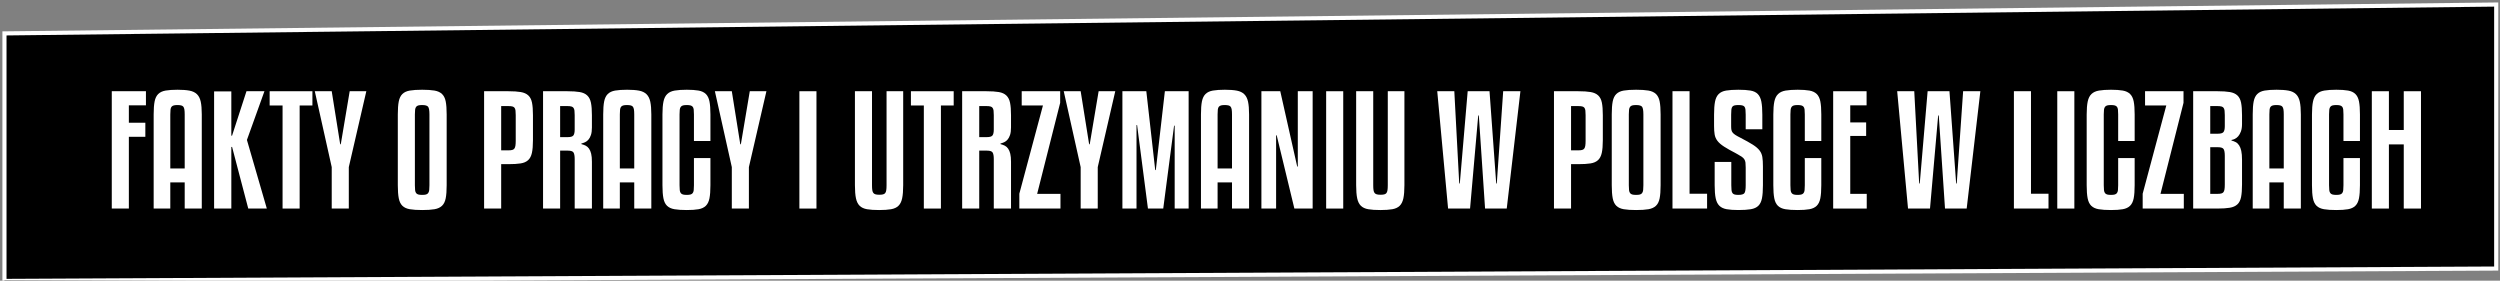 <?xml version="1.0" encoding="UTF-8" standalone="no"?>
<!-- Generator: Adobe Illustrator 16.0.0, SVG Export Plug-In . SVG Version: 6.00 Build 0)  -->

<svg
   xmlns:dc="http://purl.org/dc/elements/1.1/"
   xmlns:cc="http://creativecommons.org/ns#"
   xmlns:rdf="http://www.w3.org/1999/02/22-rdf-syntax-ns#"
   xmlns:svg="http://www.w3.org/2000/svg"
   xmlns="http://www.w3.org/2000/svg"
   xmlns:sodipodi="http://sodipodi.sourceforge.net/DTD/sodipodi-0.dtd"
   xmlns:inkscape="http://www.inkscape.org/namespaces/inkscape"
   version="1.1"
   id="Warstwa_1"
   x="0px"
   y="0px"
   width="606"
   height="68.04"
   viewBox="0 0 606 68.04"
   enable-background="new 0 0 694 85.04"
   xml:space="preserve"
   sodipodi:docname="faktyopracy.svg"
   inkscape:version="0.92.2 2405546, 2018-03-11"><rect x="0" y="0" width="606" height="68.04" fill="#808080" stroke="none"/><defs
   id="defs642" /><sodipodi:namedview
   pagecolor="#ffffff"
   bordercolor="#666666"
   borderopacity="1"
   objecttolerance="10"
   gridtolerance="10"
   guidetolerance="10"
   inkscape:pageopacity="0"
   inkscape:pageshadow="2"
   inkscape:window-width="1600"
   inkscape:window-height="857"
   id="namedview640"
   showgrid="false"
   inkscape:zoom="1.2348897"
   inkscape:cx="392.31458"
   inkscape:cy="-3.4543157"
   inkscape:window-x="0"
   inkscape:window-y="43"
   inkscape:window-maximized="0"
   inkscape:current-layer="Warstwa_1" />
<polygon
   stroke-miterlimit="10"
   points="648,74 44,77 44,17 648,10 "
   id="polygon559"
   style="stroke:#ffffff;stroke-miterlimit:10"
   transform="translate(-42.919,-8.902)" />
<g
   enable-background="new    "
   id="g637"
   transform="translate(-40.489,-8.902)">
	<path
   d="m 67.584,59.456 v -28.44 h 8.28 v 3.421 h -4.14 v 4.212 h 3.996 v 3.42 h -3.996 v 17.388 h -4.14 z"
   id="path561"
   inkscape:connector-curvature="0"
   style="fill:#ffffff" />
	<path
   d="M 85.26,59.456 V 53.12 h -3.492 v 6.336 H 77.736 V 36.631 c 0,-1.319 0.078,-2.369 0.234,-3.149 0.156,-0.78 0.45,-1.38 0.882,-1.801 0.432,-0.419 1.026,-0.695 1.782,-0.827 0.756,-0.132 1.722,-0.198 2.898,-0.198 1.176,0 2.142,0.072 2.898,0.216 0.756,0.144 1.355,0.432 1.8,0.864 0.444,0.432 0.75,1.038 0.918,1.817 0.168,0.78 0.252,1.807 0.252,3.078 V 59.455 H 85.26 Z M 83.496,34.364 c -0.36,0 -0.654,0.03 -0.882,0.09 -0.229,0.061 -0.409,0.168 -0.54,0.324 -0.132,0.156 -0.216,0.384 -0.252,0.684 -0.036,0.301 -0.054,0.69 -0.054,1.17 V 49.736 H 85.26 V 36.631 c 0,-0.479 -0.024,-0.869 -0.072,-1.17 -0.048,-0.3 -0.132,-0.527 -0.252,-0.684 -0.12,-0.157 -0.3,-0.264 -0.54,-0.324 -0.241,-0.059 -0.541,-0.089 -0.9,-0.089 z"
   id="path563"
   inkscape:connector-curvature="0"
   style="fill:#ffffff" />
	<path
   d="m 104.591,31.015 -4.248,11.809 4.824,16.632 h -4.5 l -3.924,-14.94 h -0.18 v 14.94 H 92.387 V 31.051 h 4.176 V 41.78 h 0.18 l 3.492,-10.765 z"
   id="path565"
   inkscape:connector-curvature="0"
   style="fill:#ffffff" />
	<path
   d="m 116.219,34.471 h -3.096 v 24.984 h -4.14 V 34.471 h -3.132 v -3.456 h 10.368 z"
   id="path567"
   inkscape:connector-curvature="0"
   style="fill:#ffffff" />
	<path
   d="m 129.287,31.015 -4.248,18.396 v 10.044 h -4.14 V 49.412 l -4.104,-18.396 h 4.104 l 2.052,12.853 h 0.144 l 2.16,-12.853 h 4.032 z"
   id="path569"
   inkscape:connector-curvature="0"
   style="fill:#ffffff" />
	<path
   d="m 148.762,53.803 c 0,1.32 -0.078,2.376 -0.234,3.168 -0.156,0.792 -0.456,1.398 -0.9,1.818 -0.444,0.42 -1.05,0.696 -1.818,0.828 -0.769,0.132 -1.764,0.198 -2.988,0.198 -1.224,0 -2.22,-0.066 -2.988,-0.198 -0.768,-0.132 -1.368,-0.408 -1.8,-0.828 -0.432,-0.42 -0.726,-1.026 -0.882,-1.818 -0.156,-0.792 -0.234,-1.848 -0.234,-3.168 V 36.631 c 0,-1.319 0.078,-2.369 0.234,-3.149 0.156,-0.78 0.45,-1.38 0.882,-1.801 0.432,-0.419 1.032,-0.695 1.8,-0.827 0.768,-0.132 1.764,-0.198 2.988,-0.198 1.224,0 2.219,0.066 2.988,0.198 0.768,0.132 1.374,0.408 1.818,0.827 0.444,0.421 0.744,1.021 0.9,1.801 0.156,0.78 0.234,1.83 0.234,3.149 z m -4.176,-17.172 c 0,-0.959 -0.108,-1.577 -0.324,-1.854 -0.216,-0.276 -0.696,-0.414 -1.44,-0.414 -0.384,0 -0.69,0.03 -0.918,0.09 -0.229,0.061 -0.409,0.175 -0.54,0.342 -0.132,0.168 -0.216,0.402 -0.252,0.702 -0.036,0.301 -0.054,0.679 -0.054,1.134 v 17.172 c 0,0.504 0.018,0.906 0.054,1.206 0.036,0.301 0.12,0.534 0.252,0.702 0.131,0.168 0.312,0.282 0.54,0.342 0.228,0.061 0.534,0.091 0.918,0.091 0.383,0 0.689,-0.03 0.918,-0.091 0.228,-0.06 0.408,-0.18 0.54,-0.359 0.131,-0.181 0.216,-0.42 0.252,-0.721 0.036,-0.3 0.054,-0.689 0.054,-1.17 z"
   id="path571"
   inkscape:connector-curvature="0"
   style="fill:#ffffff" />
	<path
   d="m 161.974,48.692 v 10.764 h -4.14 v -28.44 h 5.904 c 1.224,0 2.22,0.066 2.988,0.198 0.768,0.133 1.374,0.402 1.818,0.811 0.444,0.408 0.744,0.989 0.9,1.746 0.156,0.756 0.234,1.77 0.234,3.042 v 6.084 c 0,1.271 -0.084,2.292 -0.252,3.06 -0.168,0.769 -0.474,1.356 -0.918,1.764 -0.444,0.409 -1.05,0.673 -1.818,0.792 -0.769,0.121 -1.752,0.181 -2.952,0.181 h -1.764 z m 0,-14.076 v 10.728 h 1.764 c 0.36,0 0.66,-0.029 0.9,-0.09 0.239,-0.06 0.419,-0.174 0.54,-0.342 0.12,-0.168 0.204,-0.401 0.252,-0.702 0.048,-0.3 0.072,-0.689 0.072,-1.17 v -6.228 c 0,-0.456 -0.018,-0.828 -0.054,-1.116 -0.036,-0.288 -0.114,-0.51 -0.234,-0.666 -0.12,-0.156 -0.294,-0.264 -0.522,-0.324 -0.228,-0.06 -0.546,-0.09 -0.954,-0.09 z"
   id="path573"
   inkscape:connector-curvature="0"
   style="fill:#ffffff" />
	<path
   d="m 176.265,59.456 h -4.14 v -28.44 h 5.904 c 1.224,0 2.22,0.066 2.988,0.198 0.768,0.133 1.374,0.408 1.818,0.828 0.444,0.42 0.744,1.008 0.9,1.764 0.156,0.757 0.234,1.759 0.234,3.007 V 39.8 c 0,0.744 -0.079,1.351 -0.234,1.818 -0.156,0.468 -0.36,0.846 -0.612,1.134 -0.252,0.288 -0.528,0.498 -0.828,0.63 -0.3,0.133 -0.594,0.234 -0.882,0.307 v 0.144 c 0.384,0.097 0.732,0.223 1.044,0.378 0.312,0.156 0.582,0.396 0.81,0.72 0.228,0.324 0.401,0.738 0.522,1.242 0.12,0.504 0.18,1.152 0.18,1.944 v 11.34 h -4.176 v -11.99 c 0,-0.768 -0.096,-1.302 -0.288,-1.602 -0.192,-0.3 -0.648,-0.45 -1.368,-0.45 h -1.872 z m 0,-17.317 h 1.872 c 0.671,0 1.116,-0.131 1.332,-0.396 0.216,-0.264 0.324,-0.744 0.324,-1.44 v -3.491 c 0,-0.456 -0.018,-0.822 -0.054,-1.099 -0.036,-0.275 -0.114,-0.498 -0.234,-0.666 -0.12,-0.167 -0.3,-0.281 -0.54,-0.342 -0.24,-0.06 -0.552,-0.09 -0.936,-0.09 h -1.764 z"
   id="path575"
   inkscape:connector-curvature="0"
   style="fill:#ffffff" />
	<path
   d="M 194.229,59.456 V 53.12 h -3.492 v 6.336 h -4.032 V 36.631 c 0,-1.319 0.078,-2.369 0.234,-3.149 0.156,-0.78 0.45,-1.38 0.882,-1.801 0.432,-0.419 1.026,-0.695 1.782,-0.827 0.756,-0.132 1.722,-0.198 2.898,-0.198 1.176,0 2.142,0.072 2.898,0.216 0.756,0.144 1.355,0.432 1.8,0.864 0.444,0.432 0.75,1.038 0.918,1.817 0.168,0.78 0.252,1.807 0.252,3.078 v 22.824 h -4.14 z m -1.764,-25.092 c -0.36,0 -0.654,0.03 -0.882,0.09 -0.229,0.061 -0.409,0.168 -0.54,0.324 -0.132,0.156 -0.216,0.384 -0.252,0.684 -0.036,0.301 -0.054,0.69 -0.054,1.17 v 13.104 h 3.492 V 36.631 c 0,-0.479 -0.024,-0.869 -0.072,-1.17 -0.048,-0.3 -0.132,-0.527 -0.252,-0.684 -0.12,-0.157 -0.3,-0.264 -0.54,-0.324 -0.24,-0.059 -0.54,-0.089 -0.9,-0.089 z"
   id="path577"
   inkscape:connector-curvature="0"
   style="fill:#ffffff" />
	<path
   d="m 208.701,43.076 v -6.444 c 0,-0.479 -0.018,-0.869 -0.054,-1.17 -0.036,-0.3 -0.121,-0.527 -0.252,-0.684 -0.132,-0.156 -0.313,-0.264 -0.54,-0.324 -0.229,-0.06 -0.522,-0.09 -0.882,-0.09 -0.384,0 -0.69,0.03 -0.918,0.09 -0.229,0.061 -0.409,0.175 -0.54,0.342 -0.132,0.168 -0.216,0.402 -0.252,0.702 -0.036,0.301 -0.054,0.679 -0.054,1.134 v 17.172 c 0,0.504 0.018,0.906 0.054,1.206 0.036,0.301 0.12,0.534 0.252,0.702 0.131,0.168 0.312,0.282 0.54,0.342 0.228,0.061 0.534,0.091 0.918,0.091 0.36,0 0.653,-0.03 0.882,-0.091 0.228,-0.06 0.408,-0.174 0.54,-0.342 0.131,-0.168 0.216,-0.401 0.252,-0.702 0.036,-0.3 0.054,-0.702 0.054,-1.206 v -6.588 h 3.996 v 6.588 c 0,1.32 -0.078,2.376 -0.234,3.168 -0.156,0.792 -0.45,1.398 -0.882,1.818 -0.432,0.42 -1.021,0.696 -1.764,0.828 -0.744,0.132 -1.692,0.198 -2.844,0.198 -1.224,0 -2.22,-0.066 -2.988,-0.198 -0.768,-0.132 -1.368,-0.408 -1.8,-0.828 -0.432,-0.42 -0.726,-1.026 -0.882,-1.818 -0.156,-0.792 -0.234,-1.848 -0.234,-3.168 V 36.631 c 0,-1.296 0.084,-2.34 0.252,-3.132 0.168,-0.792 0.474,-1.397 0.918,-1.818 0.444,-0.419 1.05,-0.695 1.818,-0.827 0.768,-0.132 1.74,-0.198 2.916,-0.198 1.152,0 2.1,0.066 2.844,0.198 0.744,0.132 1.332,0.408 1.764,0.827 0.432,0.421 0.726,1.021 0.882,1.801 0.156,0.78 0.234,1.83 0.234,3.149 v 6.444 h -3.996 z"
   id="path579"
   inkscape:connector-curvature="0"
   style="fill:#ffffff" />
	<path
   d="m 226.269,31.015 -4.248,18.396 v 10.044 h -4.14 V 49.412 l -4.104,-18.396 h 4.104 l 2.052,12.853 h 0.144 l 2.16,-12.853 h 4.032 z"
   id="path581"
   inkscape:connector-curvature="0"
   style="fill:#ffffff" />
	<path
   d="m 238.4,59.456 h -4.14 v -28.44 h 4.14 z"
   id="path583"
   inkscape:connector-curvature="0"
   style="fill:#ffffff" />
	<path
   d="m 253.591,59.816 c -1.201,0 -2.178,-0.066 -2.934,-0.198 -0.756,-0.132 -1.35,-0.408 -1.782,-0.828 -0.432,-0.42 -0.732,-1.026 -0.9,-1.818 -0.168,-0.792 -0.252,-1.848 -0.252,-3.168 V 31.015 h 4.14 v 22.788 c 0,0.504 0.023,0.906 0.072,1.206 0.048,0.301 0.138,0.528 0.27,0.685 0.132,0.157 0.312,0.264 0.54,0.323 0.228,0.061 0.534,0.091 0.918,0.091 0.36,0 0.654,-0.03 0.882,-0.091 0.228,-0.06 0.401,-0.167 0.522,-0.323 0.12,-0.156 0.204,-0.384 0.252,-0.685 0.048,-0.3 0.072,-0.702 0.072,-1.206 V 31.015 h 4.032 v 22.788 c 0,1.32 -0.084,2.376 -0.252,3.168 -0.168,0.792 -0.468,1.398 -0.9,1.818 -0.432,0.42 -1.026,0.696 -1.782,0.828 -0.756,0.132 -1.722,0.199 -2.898,0.199 z"
   id="path585"
   inkscape:connector-curvature="0"
   style="fill:#ffffff" />
	<path
   d="m 271.663,34.471 h -3.096 v 24.984 h -4.14 V 34.471 h -3.132 v -3.456 h 10.368 z"
   id="path587"
   inkscape:connector-curvature="0"
   style="fill:#ffffff" />
	<path
   d="m 277.855,59.456 h -4.14 v -28.44 h 5.904 c 1.224,0 2.22,0.066 2.988,0.198 0.768,0.133 1.374,0.408 1.818,0.828 0.444,0.42 0.744,1.008 0.9,1.764 0.156,0.757 0.234,1.759 0.234,3.007 V 39.8 c 0,0.744 -0.079,1.351 -0.234,1.818 -0.156,0.468 -0.36,0.846 -0.612,1.134 -0.252,0.288 -0.528,0.498 -0.828,0.63 -0.3,0.133 -0.594,0.234 -0.882,0.307 v 0.144 c 0.384,0.097 0.732,0.223 1.044,0.378 0.312,0.156 0.582,0.396 0.81,0.72 0.228,0.324 0.401,0.738 0.522,1.242 0.12,0.504 0.18,1.152 0.18,1.944 v 11.34 h -4.176 v -11.99 c 0,-0.768 -0.096,-1.302 -0.288,-1.602 -0.192,-0.3 -0.648,-0.45 -1.368,-0.45 h -1.872 z m 0,-17.317 h 1.872 c 0.671,0 1.116,-0.131 1.332,-0.396 0.216,-0.264 0.324,-0.744 0.324,-1.44 v -3.491 c 0,-0.456 -0.018,-0.822 -0.054,-1.099 -0.036,-0.275 -0.114,-0.498 -0.234,-0.666 -0.12,-0.167 -0.3,-0.281 -0.54,-0.342 -0.24,-0.06 -0.552,-0.09 -0.936,-0.09 h -1.764 z"
   id="path589"
   inkscape:connector-curvature="0"
   style="fill:#ffffff" />
	<path
   d="m 297.547,59.456 h -9.972 v -3.6 l 5.724,-21.385 h -5.148 v -3.456 h 9.324 v 2.809 l -5.58,22.067 h 5.652 z"
   id="path591"
   inkscape:connector-curvature="0"
   style="fill:#ffffff" />
	<path
   d="m 310.831,31.015 -4.248,18.396 v 10.044 h -4.14 V 49.412 l -4.104,-18.396 h 4.104 l 2.052,12.853 h 0.144 l 2.16,-12.853 h 4.032 z"
   id="path593"
   inkscape:connector-curvature="0"
   style="fill:#ffffff" />
	<path
   d="m 328.614,31.015 v 28.44 H 325.23 V 39.368 h -0.144 l -2.628,20.088 h -3.708 l -2.628,-20.232 h -0.144 v 20.232 h -3.42 v -28.44 h 5.796 l 2.16,19.116 h 0.144 l 2.196,-19.116 h 5.76 z"
   id="path595"
   inkscape:connector-curvature="0"
   style="fill:#ffffff" />
	<path
   d="M 339.126,59.456 V 53.12 h -3.492 v 6.336 h -4.032 V 36.631 c 0,-1.319 0.078,-2.369 0.234,-3.149 0.156,-0.78 0.45,-1.38 0.882,-1.801 0.432,-0.419 1.026,-0.695 1.782,-0.827 0.756,-0.132 1.722,-0.198 2.898,-0.198 1.176,0 2.142,0.072 2.898,0.216 0.756,0.144 1.355,0.432 1.8,0.864 0.444,0.432 0.75,1.038 0.918,1.817 0.168,0.78 0.252,1.807 0.252,3.078 v 22.824 h -4.14 z m -1.764,-25.092 c -0.36,0 -0.654,0.03 -0.882,0.09 -0.229,0.061 -0.409,0.168 -0.54,0.324 -0.132,0.156 -0.216,0.384 -0.252,0.684 -0.036,0.301 -0.054,0.69 -0.054,1.17 v 13.104 h 3.492 V 36.631 c 0,-0.479 -0.024,-0.869 -0.072,-1.17 -0.048,-0.3 -0.132,-0.527 -0.252,-0.684 -0.12,-0.157 -0.3,-0.264 -0.54,-0.324 -0.241,-0.059 -0.54,-0.089 -0.9,-0.089 z"
   id="path597"
   inkscape:connector-curvature="0"
   style="fill:#ffffff" />
	<path
   d="m 354.246,59.456 -4.285,-17.748 h -0.144 v 17.748 h -3.564 v -28.44 h 4.573 l 4.104,18.252 h 0.145 V 31.015 h 3.6 v 28.44 h -4.429 z"
   id="path599"
   inkscape:connector-curvature="0"
   style="fill:#ffffff" />
	<path
   d="m 366.089,59.456 h -4.14 v -28.44 h 4.14 z"
   id="path601"
   inkscape:connector-curvature="0"
   style="fill:#ffffff" />
	<path
   d="m 375.088,59.816 c -1.2,0 -2.178,-0.066 -2.934,-0.198 -0.756,-0.132 -1.35,-0.408 -1.782,-0.828 -0.432,-0.42 -0.732,-1.026 -0.899,-1.818 -0.169,-0.792 -0.252,-1.848 -0.252,-3.168 V 31.015 h 4.14 v 22.788 c 0,0.504 0.023,0.906 0.072,1.206 0.048,0.301 0.138,0.528 0.27,0.685 0.132,0.157 0.312,0.264 0.54,0.323 0.228,0.061 0.534,0.091 0.918,0.091 0.36,0 0.653,-0.03 0.882,-0.091 0.229,-0.06 0.402,-0.167 0.522,-0.323 0.12,-0.156 0.203,-0.384 0.252,-0.685 0.048,-0.3 0.072,-0.702 0.072,-1.206 V 31.015 h 4.031 v 22.788 c 0,1.32 -0.084,2.376 -0.252,3.168 -0.168,0.792 -0.468,1.398 -0.899,1.818 -0.433,0.42 -1.026,0.696 -1.782,0.828 -0.756,0.132 -1.723,0.199 -2.899,0.199 z"
   id="path603"
   inkscape:connector-curvature="0"
   style="fill:#ffffff" />
	<path
   d="m 393.017,31.015 1.188,22.356 h 0.144 l 1.908,-22.356 h 5.292 l 1.62,22.356 h 0.144 l 1.548,-22.356 h 4.177 l -3.313,28.44 h -5.256 l -1.512,-22.572 h -0.145 l -1.979,22.572 h -5.328 l -2.628,-28.44 z"
   id="path605"
   inkscape:connector-curvature="0"
   style="fill:#ffffff" />
	<path
   d="m 421.312,48.692 v 10.764 h -4.14 v -28.44 h 5.904 c 1.224,0 2.22,0.066 2.987,0.198 0.769,0.133 1.374,0.402 1.818,0.811 0.444,0.409 0.744,0.989 0.9,1.746 0.155,0.756 0.233,1.77 0.233,3.042 v 6.084 c 0,1.271 -0.084,2.292 -0.252,3.06 -0.168,0.769 -0.474,1.356 -0.918,1.764 -0.444,0.409 -1.05,0.673 -1.817,0.792 -0.769,0.121 -1.753,0.181 -2.952,0.181 h -1.763 z m 0,-14.076 v 10.728 h 1.765 c 0.359,0 0.659,-0.029 0.899,-0.09 0.24,-0.06 0.42,-0.174 0.54,-0.342 0.12,-0.168 0.204,-0.401 0.252,-0.702 0.048,-0.3 0.072,-0.689 0.072,-1.17 v -6.228 c 0,-0.456 -0.018,-0.828 -0.054,-1.116 -0.036,-0.288 -0.114,-0.51 -0.234,-0.666 -0.12,-0.156 -0.294,-0.264 -0.521,-0.324 -0.229,-0.06 -0.547,-0.09 -0.954,-0.09 z"
   id="path607"
   inkscape:connector-curvature="0"
   style="fill:#ffffff" />
	<path
   d="m 443.02,53.803 c 0,1.32 -0.078,2.376 -0.233,3.168 -0.156,0.792 -0.456,1.398 -0.9,1.818 -0.444,0.42 -1.05,0.696 -1.817,0.828 -0.769,0.132 -1.765,0.198 -2.988,0.198 -1.225,0 -2.221,-0.066 -2.988,-0.198 -0.769,-0.132 -1.368,-0.408 -1.8,-0.828 -0.432,-0.42 -0.727,-1.026 -0.882,-1.818 -0.156,-0.792 -0.234,-1.848 -0.234,-3.168 V 36.631 c 0,-1.319 0.078,-2.369 0.234,-3.149 0.155,-0.78 0.45,-1.38 0.882,-1.801 0.432,-0.419 1.031,-0.695 1.8,-0.827 0.768,-0.132 1.764,-0.198 2.988,-0.198 1.224,0 2.22,0.066 2.988,0.198 0.768,0.132 1.373,0.408 1.817,0.827 0.444,0.421 0.744,1.021 0.9,1.801 0.155,0.78 0.233,1.83 0.233,3.149 z m -4.176,-17.172 c 0,-0.959 -0.107,-1.577 -0.324,-1.854 -0.216,-0.276 -0.696,-0.414 -1.439,-0.414 -0.385,0 -0.69,0.03 -0.918,0.09 -0.229,0.061 -0.408,0.175 -0.54,0.342 -0.133,0.168 -0.216,0.402 -0.252,0.702 -0.036,0.301 -0.055,0.679 -0.055,1.134 v 17.172 c 0,0.504 0.019,0.906 0.055,1.206 0.036,0.301 0.119,0.534 0.252,0.702 0.132,0.168 0.312,0.282 0.54,0.342 0.228,0.061 0.533,0.091 0.918,0.091 0.384,0 0.689,-0.03 0.918,-0.091 0.228,-0.06 0.407,-0.18 0.54,-0.359 0.132,-0.181 0.216,-0.42 0.252,-0.721 0.036,-0.3 0.054,-0.689 0.054,-1.17 V 36.631 Z"
   id="path609"
   inkscape:connector-curvature="0"
   style="fill:#ffffff" />
	<path
   d="m 454.287,59.456 h -8.388 v -28.44 h 4.14 v 24.841 h 4.248 z"
   id="path611"
   inkscape:connector-curvature="0"
   style="fill:#ffffff" />
	<path
   d="m 463.646,40.232 v -3.528 c 0,-0.504 -0.018,-0.912 -0.054,-1.224 -0.036,-0.313 -0.114,-0.546 -0.234,-0.702 -0.12,-0.156 -0.3,-0.264 -0.539,-0.324 -0.24,-0.06 -0.553,-0.09 -0.937,-0.09 -0.408,0 -0.727,0.03 -0.954,0.09 -0.229,0.061 -0.402,0.168 -0.521,0.324 -0.121,0.156 -0.198,0.39 -0.234,0.702 -0.036,0.312 -0.054,0.72 -0.054,1.224 v 2.808 c 0,0.36 0.023,0.661 0.071,0.9 0.048,0.24 0.15,0.456 0.307,0.647 0.155,0.192 0.384,0.385 0.684,0.576 0.3,0.192 0.714,0.421 1.242,0.685 1.248,0.647 2.232,1.2 2.952,1.655 0.72,0.457 1.26,0.919 1.62,1.387 0.359,0.468 0.588,0.996 0.684,1.584 0.096,0.588 0.145,1.35 0.145,2.286 v 4.571 c 0,1.32 -0.078,2.376 -0.234,3.168 -0.156,0.792 -0.45,1.398 -0.882,1.818 -0.433,0.42 -1.038,0.696 -1.818,0.828 -0.78,0.132 -1.782,0.198 -3.006,0.198 -1.152,0 -2.101,-0.066 -2.844,-0.198 -0.744,-0.132 -1.332,-0.408 -1.765,-0.828 -0.432,-0.42 -0.731,-1.026 -0.899,-1.818 -0.168,-0.792 -0.252,-1.848 -0.252,-3.168 v -5.651 h 4.032 v 5.651 c 0,0.504 0.018,0.906 0.054,1.206 0.036,0.301 0.113,0.534 0.234,0.702 0.119,0.168 0.293,0.282 0.521,0.342 0.228,0.061 0.534,0.091 0.918,0.091 0.768,0 1.254,-0.145 1.458,-0.433 0.204,-0.288 0.306,-0.924 0.306,-1.908 V 49.52 c 0,-0.48 -0.018,-0.876 -0.054,-1.188 -0.036,-0.312 -0.132,-0.588 -0.288,-0.828 -0.156,-0.239 -0.391,-0.462 -0.702,-0.666 -0.312,-0.203 -0.732,-0.45 -1.26,-0.738 -1.248,-0.647 -2.227,-1.199 -2.934,-1.655 -0.708,-0.456 -1.242,-0.918 -1.603,-1.387 -0.359,-0.468 -0.588,-0.983 -0.684,-1.548 -0.097,-0.563 -0.145,-1.254 -0.145,-2.069 v -2.736 c 0,-1.319 0.078,-2.376 0.234,-3.168 0.156,-0.792 0.45,-1.404 0.882,-1.836 0.433,-0.433 1.032,-0.714 1.8,-0.846 0.769,-0.132 1.765,-0.198 2.988,-0.198 1.2,0 2.178,0.066 2.934,0.198 0.757,0.132 1.345,0.413 1.765,0.846 0.42,0.432 0.707,1.044 0.864,1.836 0.155,0.792 0.233,1.849 0.233,3.168 v 3.528 h -4.031 z"
   id="path613"
   inkscape:connector-curvature="0"
   style="fill:#ffffff" />
	<path
   d="m 477.975,43.076 v -6.444 c 0,-0.479 -0.018,-0.869 -0.054,-1.17 -0.036,-0.3 -0.12,-0.527 -0.252,-0.684 -0.132,-0.157 -0.313,-0.264 -0.54,-0.324 -0.229,-0.06 -0.522,-0.09 -0.882,-0.09 -0.385,0 -0.69,0.03 -0.918,0.09 -0.229,0.061 -0.408,0.175 -0.54,0.342 -0.133,0.168 -0.216,0.402 -0.252,0.702 -0.036,0.301 -0.055,0.679 -0.055,1.134 v 17.172 c 0,0.504 0.019,0.906 0.055,1.206 0.036,0.301 0.119,0.534 0.252,0.702 0.132,0.168 0.312,0.282 0.54,0.342 0.228,0.061 0.533,0.091 0.918,0.091 0.359,0 0.653,-0.03 0.882,-0.091 0.228,-0.06 0.408,-0.174 0.54,-0.342 0.132,-0.168 0.216,-0.401 0.252,-0.702 0.036,-0.3 0.054,-0.702 0.054,-1.206 v -6.588 h 3.996 v 6.588 c 0,1.32 -0.078,2.376 -0.233,3.168 -0.157,0.792 -0.45,1.398 -0.883,1.818 -0.432,0.42 -1.02,0.696 -1.764,0.828 -0.744,0.132 -1.692,0.198 -2.844,0.198 -1.225,0 -2.221,-0.066 -2.988,-0.198 -0.769,-0.132 -1.368,-0.408 -1.8,-0.828 -0.432,-0.42 -0.727,-1.026 -0.882,-1.818 -0.156,-0.792 -0.234,-1.848 -0.234,-3.168 V 36.631 c 0,-1.296 0.084,-2.34 0.252,-3.132 0.168,-0.792 0.474,-1.397 0.918,-1.818 0.444,-0.419 1.05,-0.695 1.818,-0.827 0.768,-0.132 1.739,-0.198 2.916,-0.198 1.151,0 2.1,0.066 2.844,0.198 0.744,0.132 1.332,0.408 1.764,0.827 0.433,0.421 0.726,1.021 0.883,1.801 0.155,0.78 0.233,1.83 0.233,3.149 v 6.444 h -3.996 z"
   id="path615"
   inkscape:connector-curvature="0"
   style="fill:#ffffff" />
	<path
   d="m 492.986,59.456 h -8.136 v -28.44 h 8.1 v 3.421 h -3.96 v 4.14 h 3.853 v 3.276 h -3.853 v 14.039 h 3.996 z"
   id="path617"
   inkscape:connector-curvature="0"
   style="fill:#ffffff" />
	<path
   d="m 504.506,31.015 1.188,22.356 h 0.144 l 1.908,-22.356 h 5.292 l 1.62,22.356 h 0.144 l 1.548,-22.356 h 4.177 l -3.313,28.44 h -5.256 l -1.512,-22.572 h -0.145 l -1.979,22.572 h -5.328 l -2.628,-28.44 z"
   id="path619"
   inkscape:connector-curvature="0"
   style="fill:#ffffff" />
	<path
   d="m 537.049,59.456 h -8.388 v -28.44 h 4.14 v 24.841 h 4.248 z"
   id="path621"
   inkscape:connector-curvature="0"
   style="fill:#ffffff" />
	<path
   d="m 543.313,59.456 h -4.14 v -28.44 h 4.14 z"
   id="path623"
   inkscape:connector-curvature="0"
   style="fill:#ffffff" />
	<path
   d="m 553.933,43.076 v -6.444 c 0,-0.479 -0.018,-0.869 -0.054,-1.17 -0.036,-0.3 -0.12,-0.527 -0.252,-0.684 -0.132,-0.157 -0.313,-0.264 -0.54,-0.324 -0.229,-0.06 -0.522,-0.09 -0.882,-0.09 -0.385,0 -0.69,0.03 -0.918,0.09 -0.229,0.061 -0.408,0.175 -0.54,0.342 -0.133,0.168 -0.216,0.402 -0.252,0.702 -0.036,0.301 -0.055,0.679 -0.055,1.134 v 17.172 c 0,0.504 0.019,0.906 0.055,1.206 0.036,0.301 0.119,0.534 0.252,0.702 0.132,0.168 0.312,0.282 0.54,0.342 0.228,0.061 0.533,0.091 0.918,0.091 0.359,0 0.653,-0.03 0.882,-0.091 0.228,-0.06 0.408,-0.174 0.54,-0.342 0.132,-0.168 0.216,-0.401 0.252,-0.702 0.036,-0.3 0.054,-0.702 0.054,-1.206 v -6.588 h 3.996 v 6.588 c 0,1.32 -0.078,2.376 -0.233,3.168 -0.157,0.792 -0.45,1.398 -0.883,1.818 -0.432,0.42 -1.02,0.696 -1.764,0.828 -0.744,0.132 -1.692,0.198 -2.844,0.198 -1.225,0 -2.221,-0.066 -2.988,-0.198 -0.769,-0.132 -1.368,-0.408 -1.8,-0.828 -0.432,-0.42 -0.727,-1.026 -0.882,-1.818 -0.156,-0.792 -0.234,-1.848 -0.234,-3.168 V 36.631 c 0,-1.296 0.084,-2.34 0.252,-3.132 0.168,-0.792 0.474,-1.397 0.918,-1.818 0.444,-0.419 1.05,-0.695 1.818,-0.827 0.768,-0.132 1.739,-0.198 2.916,-0.198 1.151,0 2.1,0.066 2.844,0.198 0.744,0.132 1.332,0.408 1.764,0.827 0.433,0.421 0.726,1.021 0.883,1.801 0.155,0.78 0.233,1.83 0.233,3.149 v 6.444 h -3.996 z"
   id="path625"
   inkscape:connector-curvature="0"
   style="fill:#ffffff" />
	<path
   d="m 569.845,59.456 h -9.972 v -3.6 l 5.724,-21.385 h -5.148 v -3.456 h 9.324 v 2.809 l -5.58,22.067 h 5.652 z"
   id="path627"
   inkscape:connector-curvature="0"
   style="fill:#ffffff" />
	<path
   d="m 581.4,42.967 c 0.384,0.097 0.731,0.229 1.044,0.396 0.312,0.168 0.582,0.426 0.81,0.773 0.229,0.349 0.402,0.799 0.522,1.351 0.12,0.552 0.18,1.26 0.18,2.124 v 6.012 c 0,1.272 -0.078,2.292 -0.233,3.06 -0.156,0.769 -0.456,1.356 -0.9,1.765 -0.444,0.409 -1.05,0.678 -1.818,0.81 -0.768,0.133 -1.764,0.198 -2.987,0.198 h -5.904 v -28.44 h 5.904 c 1.224,0 2.22,0.066 2.987,0.198 0.769,0.133 1.374,0.402 1.818,0.811 0.444,0.409 0.744,0.989 0.9,1.746 0.155,0.756 0.233,1.77 0.233,3.042 v 2.124 c 0,0.744 -0.09,1.355 -0.27,1.836 -0.181,0.479 -0.396,0.863 -0.648,1.151 -0.252,0.288 -0.528,0.504 -0.828,0.648 -0.3,0.144 -0.57,0.229 -0.81,0.252 z m -5.148,-1.655 h 1.872 c 0.672,0 1.116,-0.132 1.332,-0.396 0.216,-0.264 0.324,-0.743 0.324,-1.44 v -2.663 c 0,-0.433 -0.018,-0.792 -0.054,-1.08 -0.036,-0.288 -0.114,-0.517 -0.234,-0.685 -0.12,-0.167 -0.3,-0.281 -0.54,-0.342 -0.24,-0.06 -0.552,-0.09 -0.936,-0.09 h -1.765 v 6.696 z m 0,14.579 h 1.765 c 0.384,0 0.689,-0.029 0.918,-0.09 0.228,-0.06 0.401,-0.167 0.521,-0.323 0.12,-0.156 0.204,-0.384 0.252,-0.685 0.048,-0.3 0.072,-0.689 0.072,-1.17 v -6.948 c 0,-0.792 -0.096,-1.337 -0.288,-1.638 -0.192,-0.3 -0.647,-0.45 -1.368,-0.45 h -1.872 z"
   id="path629"
   inkscape:connector-curvature="0"
   style="fill:#ffffff" />
	<path
   d="M 594.072,59.456 V 53.12 h -3.491 v 6.336 h -4.032 V 36.631 c 0,-1.319 0.077,-2.369 0.233,-3.149 0.156,-0.78 0.45,-1.38 0.883,-1.801 0.432,-0.419 1.025,-0.695 1.781,-0.827 0.757,-0.132 1.723,-0.198 2.898,-0.198 1.175,0 2.142,0.072 2.897,0.216 0.757,0.144 1.356,0.432 1.801,0.864 0.443,0.432 0.749,1.038 0.918,1.817 0.167,0.78 0.252,1.807 0.252,3.078 v 22.824 h -4.14 z m -1.763,-25.092 c -0.36,0 -0.654,0.03 -0.882,0.09 -0.229,0.061 -0.408,0.168 -0.54,0.324 -0.132,0.156 -0.216,0.384 -0.252,0.684 -0.036,0.301 -0.054,0.69 -0.054,1.17 v 13.104 h 3.491 V 36.631 c 0,-0.479 -0.023,-0.869 -0.071,-1.17 -0.049,-0.3 -0.133,-0.527 -0.252,-0.684 -0.121,-0.156 -0.301,-0.264 -0.54,-0.324 -0.24,-0.059 -0.54,-0.089 -0.9,-0.089 z"
   id="path631"
   inkscape:connector-curvature="0"
   style="fill:#ffffff" />
	<path
   d="m 608.544,43.076 v -6.444 c 0,-0.479 -0.018,-0.869 -0.054,-1.17 -0.036,-0.3 -0.12,-0.527 -0.252,-0.684 -0.132,-0.157 -0.313,-0.264 -0.54,-0.324 -0.229,-0.06 -0.522,-0.09 -0.882,-0.09 -0.385,0 -0.69,0.03 -0.918,0.09 -0.229,0.061 -0.408,0.175 -0.54,0.342 -0.133,0.168 -0.216,0.402 -0.252,0.702 -0.036,0.301 -0.055,0.679 -0.055,1.134 v 17.172 c 0,0.504 0.019,0.906 0.055,1.206 0.036,0.301 0.119,0.534 0.252,0.702 0.132,0.168 0.312,0.282 0.54,0.342 0.228,0.061 0.533,0.091 0.918,0.091 0.359,0 0.653,-0.03 0.882,-0.091 0.228,-0.06 0.408,-0.174 0.54,-0.342 0.132,-0.168 0.216,-0.401 0.252,-0.702 0.036,-0.3 0.054,-0.702 0.054,-1.206 v -6.588 h 3.996 v 6.588 c 0,1.32 -0.078,2.376 -0.233,3.168 -0.157,0.792 -0.45,1.398 -0.883,1.818 -0.432,0.42 -1.02,0.696 -1.764,0.828 -0.744,0.132 -1.692,0.198 -2.844,0.198 -1.225,0 -2.221,-0.066 -2.988,-0.198 -0.769,-0.132 -1.368,-0.408 -1.8,-0.828 -0.432,-0.42 -0.727,-1.026 -0.882,-1.818 -0.156,-0.792 -0.234,-1.848 -0.234,-3.168 V 36.631 c 0,-1.296 0.084,-2.34 0.252,-3.132 0.168,-0.792 0.474,-1.397 0.918,-1.818 0.444,-0.419 1.05,-0.695 1.818,-0.827 0.768,-0.132 1.739,-0.198 2.916,-0.198 1.151,0 2.1,0.066 2.844,0.198 0.744,0.132 1.332,0.408 1.764,0.827 0.433,0.421 0.726,1.021 0.883,1.801 0.155,0.78 0.233,1.83 0.233,3.149 v 6.444 h -3.996 z"
   id="path633"
   inkscape:connector-curvature="0"
   style="fill:#ffffff" />
	<path
   d="M 627.336,59.456 H 623.16 V 43.904 h -3.601 v 15.552 h -4.14 v -28.44 h 4.14 v 9.396 h 3.601 v -9.396 h 4.176 z"
   id="path635"
   inkscape:connector-curvature="0"
   style="fill:#ffffff" />
</g>
</svg>